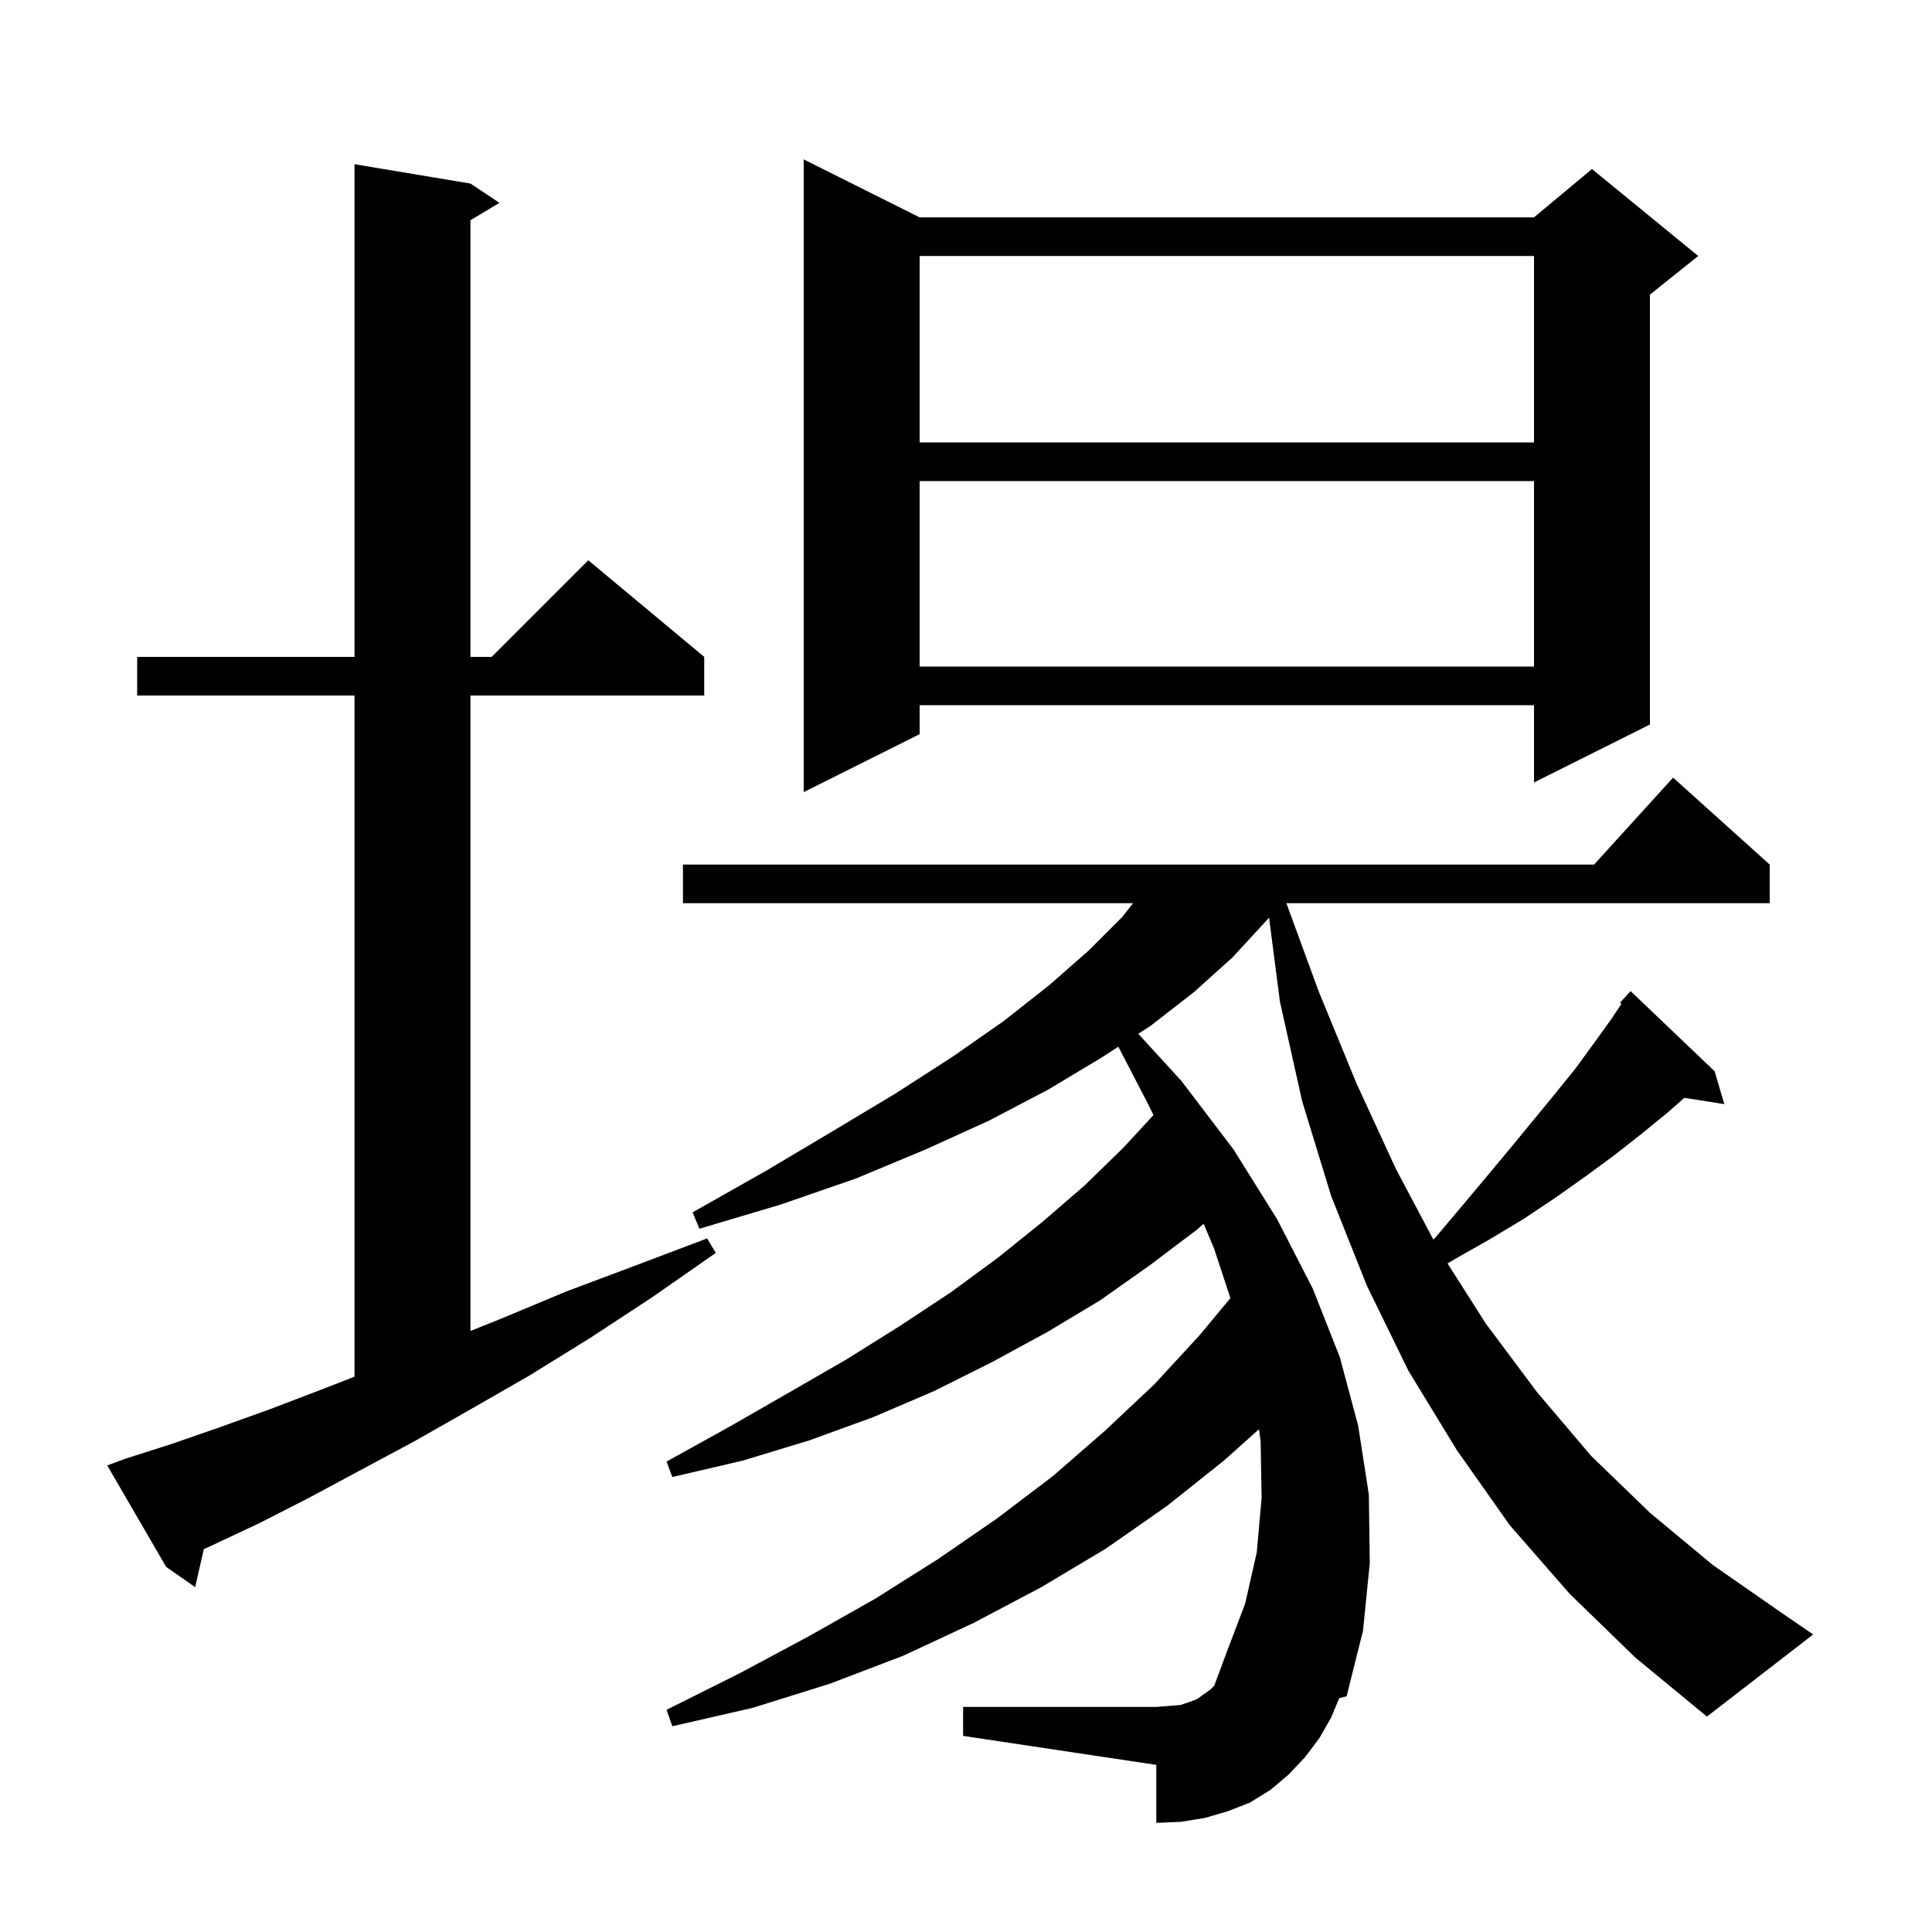 <svg xmlns="http://www.w3.org/2000/svg" xmlns:xlink="http://www.w3.org/1999/xlink" version="1.1" baseProfile="full" viewBox="0 0 200 200" width="200" height="200">
<g fill="black">
<path d="M 162.5 165.0 L 156.3 157.9 L 150.8 150.1 L 145.8 141.9 L 141.5 133.1 L 137.8 123.8 L 134.8 114.0 L 132.5 103.7 L 131.372 94.995 L 131.1 95.3 L 127.6 99.1 L 123.6 102.7 L 119.1 106.2 L 117.836 107.018 L 122.3 111.9 L 127.7 119.0 L 132.2 126.2 L 135.9 133.4 L 138.7 140.5 L 140.6 147.6 L 141.7 154.7 L 141.8 161.8 L 141.1 168.8 L 139.4 175.6 L 138.635 175.796 L 137.8 177.8 L 136.6 179.9 L 135.1 181.9 L 133.4 183.7 L 131.5 185.3 L 129.4 186.6 L 127.1 187.5 L 124.7 188.2 L 122.2 188.6 L 119.7 188.7 L 119.7 182.7 L 99.7 179.7 L 99.7 176.7 L 119.7 176.7 L 121.0 176.6 L 122.2 176.5 L 123.1 176.2 L 123.9 175.9 L 125.3 174.9 L 125.696 174.504 L 127.0 171.0 L 128.9 166.0 L 130.1 160.7 L 130.6 155.1 L 130.5 149.2 L 130.323 147.959 L 126.7 151.2 L 120.8 155.9 L 114.5 160.3 L 107.8 164.3 L 100.8 168.0 L 93.5 171.4 L 85.9 174.3 L 77.9 176.8 L 69.6 178.7 L 69.0 177.0 L 76.6 173.2 L 83.7 169.4 L 90.6 165.5 L 97.1 161.4 L 103.2 157.2 L 109.0 152.8 L 114.4 148.1 L 119.5 143.3 L 124.2 138.2 L 127.37 134.382 L 125.7 129.3 L 124.605 126.687 L 123.9 127.3 L 119.0 131.0 L 113.9 134.6 L 108.4 137.9 L 102.7 141.0 L 96.7 144.0 L 90.4 146.7 L 83.8 149.1 L 76.9 151.2 L 69.6 152.9 L 69.0 151.3 L 75.5 147.7 L 81.6 144.2 L 87.5 140.8 L 93.1 137.3 L 98.4 133.8 L 103.3 130.2 L 107.9 126.5 L 112.3 122.7 L 116.3 118.8 L 119.408 115.433 L 118.8 114.2 L 115.771 108.354 L 114.0 109.5 L 108.5 112.8 L 102.4 116.0 L 95.8 119.0 L 88.6 122.0 L 80.8 124.7 L 72.4 127.2 L 71.7 125.5 L 79.3 121.2 L 86.2 117.1 L 92.7 113.2 L 98.6 109.4 L 103.9 105.7 L 108.6 102.0 L 112.7 98.4 L 116.2 94.9 L 117.294 93.5 L 70.7 93.5 L 70.7 89.5 L 165.018 89.5 L 173.2 80.5 L 183.2 89.5 L 183.2 93.5 L 133.166 93.5 L 136.5 102.6 L 140.4 112.1 L 144.5 121.0 L 148.385 128.329 L 148.6 128.1 L 151.3 124.9 L 153.9 121.8 L 156.4 118.8 L 161.0 113.2 L 163.1 110.6 L 165.0 108.0 L 166.8 105.5 L 167.857 103.914 L 167.7 103.8 L 168.8 102.6 L 177.5 110.9 L 178.5 114.3 L 174.365 113.647 L 172.6 115.2 L 169.9 117.4 L 167.1 119.6 L 164.1 121.8 L 161.0 124.0 L 157.7 126.2 L 154.2 128.3 L 150.5 130.4 L 149.85 130.793 L 153.8 137.0 L 159.1 144.1 L 164.7 150.7 L 170.8 156.6 L 177.3 162.0 L 184.2 166.8 L 187.7 169.2 L 176.7 177.7 L 169.3 171.6 Z M 13.0 151.0 L 17.7 149.5 L 22.6 147.8 L 27.9 145.9 L 33.4 143.8 L 36.7 142.514 L 36.7 72.0 L 14.2 72.0 L 14.2 68.0 L 36.7 68.0 L 36.7 17.0 L 48.7 19.0 L 51.7 21.0 L 48.7 22.8 L 48.7 68.0 L 50.9 68.0 L 60.9 58.0 L 72.9 68.0 L 72.9 72.0 L 48.7 72.0 L 48.7 137.78 L 51.9 136.5 L 58.6 133.7 L 65.8 131.0 L 73.2 128.2 L 74.1 129.7 L 67.5 134.3 L 61.1 138.5 L 54.8 142.4 L 48.7 145.9 L 42.9 149.2 L 37.3 152.2 L 31.9 155.1 L 26.8 157.7 L 21.9 160.0 L 21.097 160.376 L 20.2 164.3 L 17.2 162.2 L 11.1 151.7 Z M 95.2 22.5 L 158.8 22.5 L 164.8 17.5 L 175.8 26.5 L 170.8 30.5 L 170.8 75.0 L 158.8 81.0 L 158.8 73.0 L 95.2 73.0 L 95.2 76.0 L 83.2 82.0 L 83.2 16.5 Z M 95.2 49.8 L 95.2 69.0 L 158.8 69.0 L 158.8 49.8 Z M 95.2 26.5 L 95.2 45.8 L 158.8 45.8 L 158.8 26.5 Z " />
</g>
</svg>
